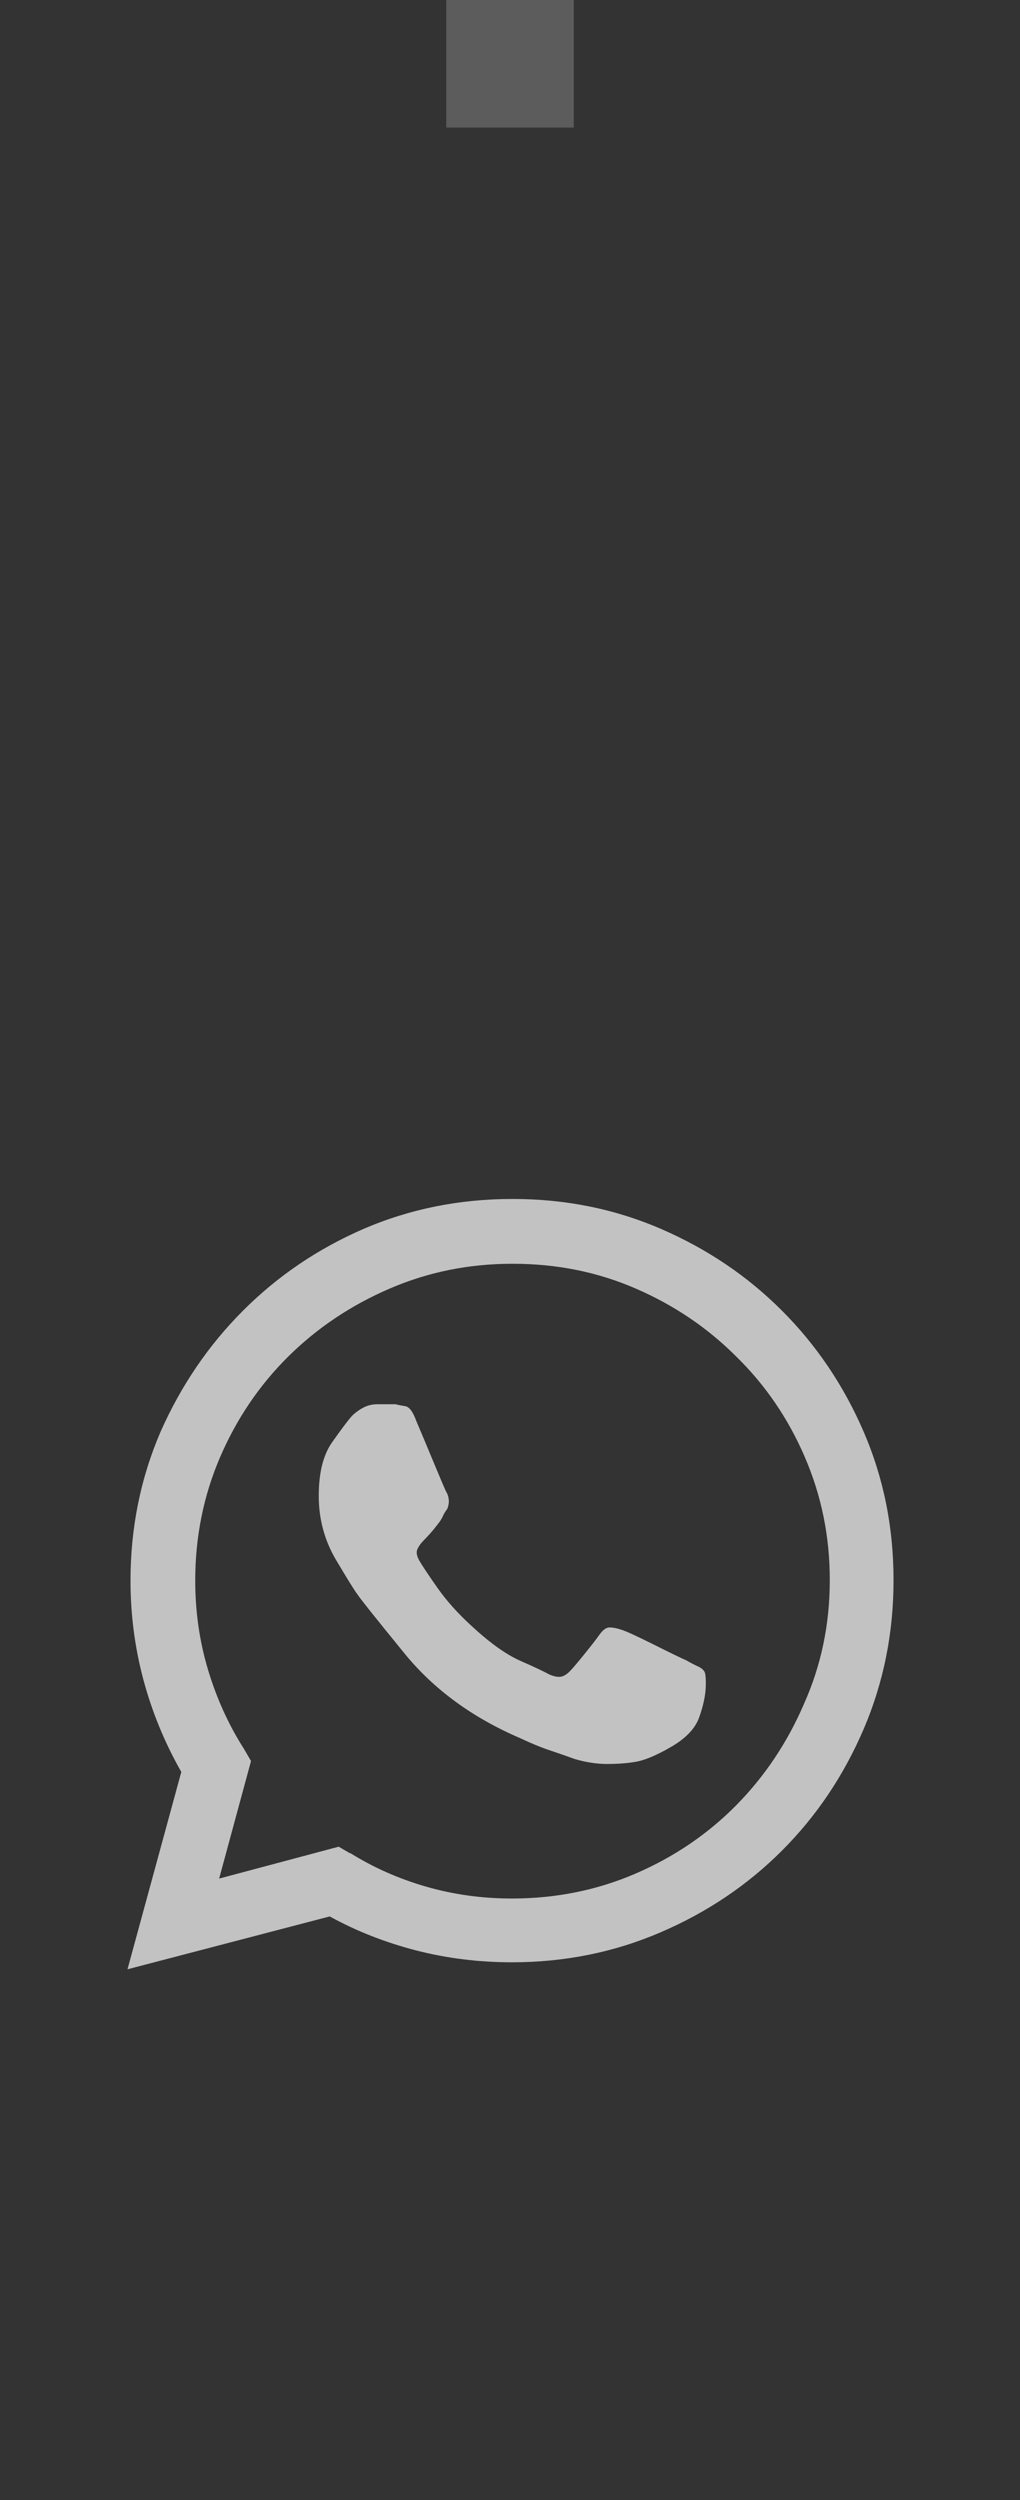 <svg width="20" height="49" viewBox="0 0 20 49" fill="none" xmlns="http://www.w3.org/2000/svg">
<rect x="0" y="0" width="20" height="49" fill="#333333" stroke="none"/>
<path d="M15.332 25.688C14.655 25.01 13.864 24.477 12.959 24.086C12.054 23.695 11.087 23.5 10.059 23.5C10.059 23.5 10.055 23.5 10.049 23.5C10.042 23.5 10.039 23.5 10.039 23.5C9.01 23.5 8.04 23.695 7.129 24.086C6.23 24.477 5.443 25.01 4.766 25.688C4.089 26.365 3.548 27.159 3.145 28.07C2.754 28.982 2.559 29.952 2.559 30.98C2.559 31.645 2.643 32.292 2.812 32.924C2.982 33.555 3.229 34.158 3.555 34.73L2.5 38.598L6.465 37.562C6.986 37.849 7.549 38.07 8.154 38.227C8.76 38.383 9.388 38.461 10.039 38.461C11.068 38.461 12.038 38.266 12.949 37.875C13.861 37.484 14.655 36.95 15.332 36.273C16.009 35.596 16.543 34.802 16.934 33.891C17.324 32.979 17.52 32.009 17.52 30.98C17.52 30.98 17.52 30.977 17.52 30.971C17.52 30.964 17.52 30.961 17.52 30.961C17.52 29.932 17.324 28.965 16.934 28.061C16.543 27.156 16.009 26.365 15.332 25.688ZM10.039 37.211C9.453 37.211 8.89 37.133 8.35 36.977C7.809 36.82 7.311 36.599 6.855 36.312L6.875 36.332L6.641 36.195L4.297 36.82L4.922 34.516L4.785 34.281C4.486 33.812 4.251 33.298 4.082 32.738C3.913 32.178 3.828 31.592 3.828 30.98C3.828 30.121 3.991 29.314 4.316 28.559C4.642 27.803 5.088 27.146 5.654 26.586C6.221 26.026 6.882 25.583 7.637 25.258C8.392 24.932 9.193 24.77 10.039 24.77C10.052 24.77 10.059 24.77 10.059 24.77C10.918 24.77 11.722 24.932 12.471 25.258C13.219 25.583 13.874 26.026 14.434 26.586C15.007 27.146 15.456 27.803 15.781 28.559C16.107 29.314 16.27 30.115 16.27 30.961C16.27 30.974 16.27 30.98 16.27 30.98C16.27 31.84 16.1 32.647 15.762 33.402C15.436 34.158 14.993 34.818 14.434 35.385C13.874 35.951 13.216 36.397 12.461 36.723C11.706 37.048 10.898 37.211 10.039 37.211ZM13.457 32.543C13.548 32.595 13.623 32.634 13.682 32.66C13.74 32.686 13.783 32.719 13.809 32.758C13.835 32.797 13.844 32.901 13.838 33.07C13.831 33.24 13.789 33.435 13.711 33.656C13.633 33.878 13.447 34.073 13.154 34.242C12.861 34.411 12.624 34.509 12.441 34.535C12.285 34.561 12.106 34.574 11.904 34.574C11.703 34.574 11.491 34.542 11.27 34.477C11.126 34.425 10.967 34.369 10.791 34.31C10.615 34.252 10.417 34.171 10.195 34.066C9.258 33.663 8.503 33.109 7.93 32.406C7.357 31.703 7.051 31.319 7.012 31.254C6.96 31.189 6.82 30.964 6.592 30.58C6.364 30.196 6.25 29.776 6.25 29.32C6.25 28.865 6.338 28.513 6.514 28.266C6.689 28.018 6.816 27.849 6.895 27.758C6.96 27.693 7.035 27.637 7.119 27.592C7.204 27.546 7.298 27.523 7.402 27.523C7.402 27.523 7.406 27.523 7.412 27.523C7.419 27.523 7.422 27.523 7.422 27.523C7.487 27.523 7.546 27.523 7.598 27.523C7.65 27.523 7.702 27.523 7.754 27.523C7.806 27.537 7.871 27.549 7.949 27.562C8.027 27.576 8.099 27.673 8.164 27.855C8.242 28.038 8.353 28.301 8.496 28.646C8.639 28.991 8.724 29.19 8.75 29.242C8.776 29.281 8.792 29.33 8.799 29.389C8.805 29.447 8.796 29.509 8.77 29.574C8.73 29.626 8.701 29.675 8.682 29.721C8.662 29.766 8.626 29.822 8.574 29.887C8.535 29.939 8.49 29.994 8.438 30.053C8.385 30.111 8.34 30.16 8.301 30.199C8.249 30.251 8.21 30.307 8.184 30.365C8.158 30.424 8.171 30.499 8.223 30.59C8.275 30.681 8.392 30.857 8.574 31.117C8.757 31.378 8.984 31.631 9.258 31.879C9.609 32.204 9.925 32.429 10.205 32.553C10.485 32.676 10.671 32.764 10.762 32.816C10.853 32.855 10.928 32.872 10.986 32.865C11.045 32.859 11.107 32.823 11.172 32.758C11.224 32.706 11.318 32.595 11.455 32.426C11.592 32.257 11.693 32.126 11.758 32.035C11.823 31.944 11.888 31.898 11.953 31.898C12.018 31.898 12.09 31.912 12.168 31.938C12.259 31.963 12.474 32.061 12.812 32.23C13.151 32.4 13.366 32.504 13.457 32.543Z" fill="white" fill-opacity="0.7"/>
<rect x="8.75" width="2.5" height="2.5" fill="white" fill-opacity="0.2"/>
</svg>
